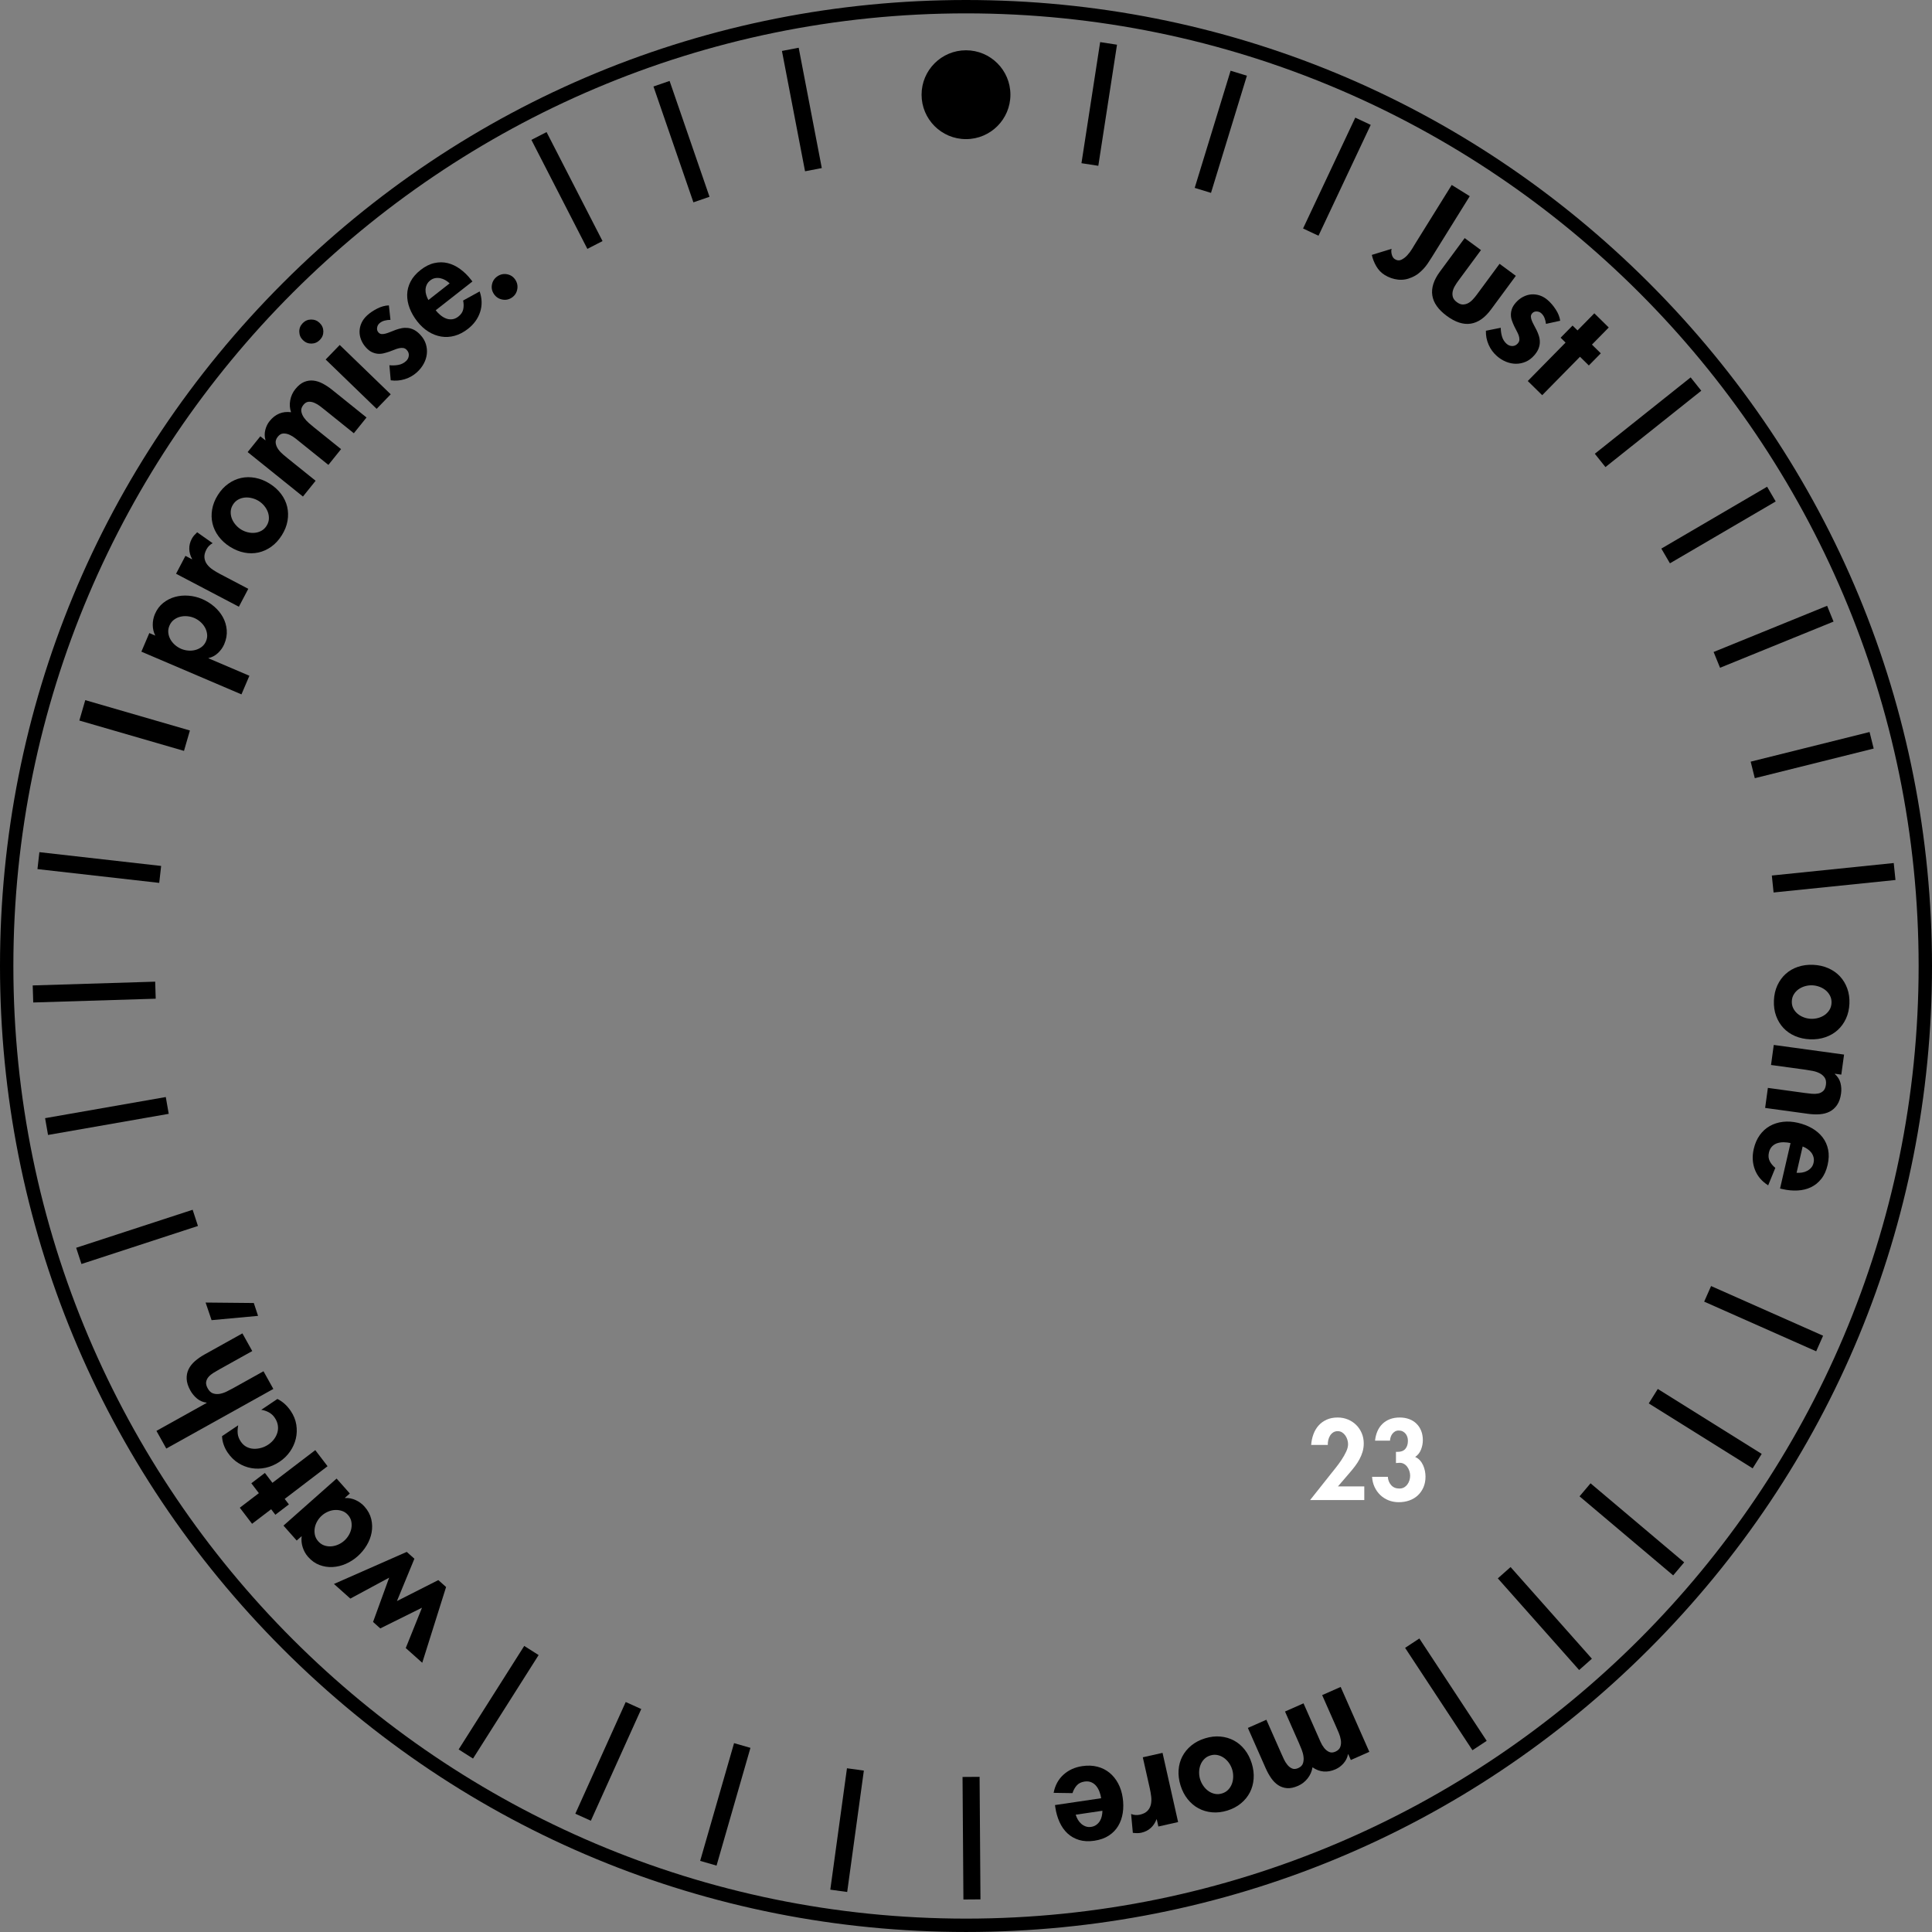 <?xml version="1.0" encoding="iso-8859-1"?>
<!-- Generator: Adobe Illustrator 16.0.3, SVG Export Plug-In . SVG Version: 6.00 Build 0)  -->
<!DOCTYPE svg PUBLIC "-//W3C//DTD SVG 1.1//EN" "http://www.w3.org/Graphics/SVG/1.1/DTD/svg11.dtd">
<svg version="1.1" id="Layer_1" xmlns="http://www.w3.org/2000/svg" xmlns:xlink="http://www.w3.org/1999/xlink" x="0px" y="0px"
	 width="433.503px" height="433.5px" viewBox="0 0 433.503 433.5" style="enable-background:new 0 0 433.503 433.5;"
	 xml:space="preserve">
<rect x="0" y="0" width="433.503" height="433.5" fill="#808080" stroke="none"/>
<g>
	<path d="M827.501,183.139c0,97.616-79.135,176.751-176.748,176.751c-97.617,0-176.751-79.135-176.751-176.751
		S553.136,6.39,650.753,6.39C748.367,6.39,827.501,85.523,827.501,183.139z"/>
</g>
<g>
	<path style="fill:#FFFFFF;" d="M661.067,185.365l10.893,3.625l130.256-43.648l9.6-13.944c-16.065-5.346-16.065-5.346-16.065-5.346
		l-130.253,43.65c0,0-0.007,0.005-6.511,9.453c-2.569-3.36-7.047-4.912-11.276-3.494c-5.327,1.786-8.199,7.549-6.411,12.876
		c1.783,5.326,7.549,8.2,12.873,6.416C658.406,193.532,661.042,189.597,661.067,185.365z"/>
</g>
<g>
	<path style="fill:#FFFFFF;" d="M561.704,86.799c1.548,16.86,1.548,16.86,1.548,16.86l18.433,20.347l13.804,15.239l35.319,38.991
		c0,0,0.008,0.003,11.27,2.169c-2.048,3.701-1.675,8.424,1.322,11.733c3.771,4.162,10.203,4.481,14.369,0.71
		c4.163-3.771,4.48-10.204,0.71-14.367c-2.997-3.309-7.66-4.146-11.544-2.474l-1.052-11.428l-35.318-38.992l-13.806-15.24
		L578.329,90L561.704,86.799z"/>
</g>
<g>
	<g>
		<circle style="fill:#FFFFFF;" cx="650.939" cy="185.44" r="10.172"/>
	</g>
	<g>
		<circle style="fill:#FFFFFF;" cx="650.939" cy="26.958" r="5.691"/>
	</g>
	<g>
		<rect x="649.626" y="16.187" style="fill:#FFFFFF;" width="2.625" height="208.906"/>
	</g>
	<g>
		<circle cx="650.938" cy="185.44" r="3.436"/>
	</g>
</g>
<g>
	<path style="fill:#FFFFFF;" d="M306.118,333.521v3.064H293.96l4.595-5.791c0.319-0.398,0.702-0.879,1.148-1.438
		c0.447-0.557,0.878-1.148,1.293-1.77c0.414-0.623,0.766-1.24,1.053-1.855c0.287-0.613,0.431-1.176,0.431-1.688
		c0-0.318-0.052-0.649-0.155-0.992c-0.104-0.344-0.256-0.658-0.455-0.945s-0.442-0.522-0.729-0.706s-0.614-0.275-0.981-0.275
		c-0.399,0-0.742,0.096-1.029,0.287s-0.522,0.438-0.706,0.742s-0.314,0.638-0.395,1.005s-0.111,0.718-0.096,1.053H294.2
		c0.063-0.861,0.235-1.666,0.515-2.417c0.279-0.749,0.666-1.399,1.161-1.95c0.494-0.551,1.097-0.984,1.807-1.305
		c0.709-0.318,1.527-0.479,2.453-0.479c0.829,0,1.599,0.148,2.309,0.443s1.328,0.702,1.854,1.221
		c0.527,0.518,0.941,1.133,1.245,1.842c0.303,0.711,0.454,1.48,0.454,2.31c0,0.671-0.088,1.296-0.263,1.878
		c-0.176,0.584-0.407,1.143-0.694,1.676c-0.287,0.535-0.618,1.049-0.993,1.543c-0.375,0.496-0.77,0.982-1.185,1.461l-2.656,3.086
		H306.118z"/>
	<path style="fill:#FFFFFF;" d="M308.535,323.255c0.079-0.781,0.259-1.492,0.538-2.13s0.654-1.185,1.125-1.64
		c0.471-0.454,1.029-0.805,1.675-1.053c0.646-0.247,1.376-0.371,2.19-0.371c0.781,0,1.491,0.12,2.13,0.359
		c0.638,0.239,1.185,0.582,1.639,1.029c0.455,0.446,0.806,0.98,1.053,1.604c0.247,0.621,0.371,1.324,0.371,2.105
		c0,0.702-0.136,1.4-0.406,2.094c-0.271,0.693-0.71,1.248-1.316,1.664c0.414,0.176,0.77,0.426,1.064,0.754
		c0.295,0.326,0.534,0.693,0.718,1.1c0.184,0.408,0.319,0.83,0.407,1.27c0.088,0.438,0.132,0.865,0.132,1.279
		c0,0.895-0.152,1.691-0.455,2.393c-0.303,0.703-0.722,1.305-1.256,1.809c-0.535,0.502-1.169,0.885-1.902,1.148
		c-0.734,0.262-1.532,0.395-2.394,0.395c-0.83,0-1.6-0.145-2.31-0.432s-1.328-0.686-1.854-1.195
		c-0.526-0.512-0.949-1.113-1.269-1.807c-0.319-0.695-0.502-1.449-0.55-2.262h3.541c0.032,0.717,0.275,1.336,0.73,1.854
		c0.454,0.52,1.072,0.777,1.854,0.777c0.398,0,0.746-0.082,1.041-0.25s0.546-0.391,0.754-0.67c0.207-0.279,0.362-0.59,0.467-0.934
		c0.104-0.344,0.155-0.689,0.155-1.041s-0.06-0.707-0.18-1.064c-0.119-0.359-0.287-0.678-0.502-0.957
		c-0.216-0.279-0.479-0.5-0.79-0.658c-0.312-0.16-0.666-0.225-1.064-0.191l-0.646,0.047v-2.512h0.383
		c0.766,0,1.34-0.225,1.723-0.671s0.574-1.054,0.574-1.819c0-0.303-0.044-0.59-0.131-0.861c-0.088-0.271-0.22-0.514-0.396-0.729
		s-0.391-0.387-0.646-0.515c-0.256-0.127-0.551-0.191-0.886-0.191c-0.319,0-0.595,0.068-0.825,0.203
		c-0.231,0.137-0.432,0.312-0.599,0.527c-0.168,0.215-0.296,0.458-0.383,0.729c-0.088,0.271-0.14,0.542-0.155,0.813H308.535z"/>
</g>
<g>
	<g>
		<path d="M321.259,57.729c-0.296,0.478-0.594,0.936-0.892,1.374c-0.298,0.438-0.623,0.848-0.973,1.227
			c-0.352,0.38-0.736,0.733-1.154,1.058s-0.906,0.608-1.462,0.847c-1.023,0.459-2.063,0.627-3.12,0.505
			c-1.057-0.123-2.053-0.475-2.988-1.057c-0.771-0.479-1.395-1.134-1.872-1.965c-0.476-0.831-0.805-1.671-0.987-2.523l4.437-1.364
			c-0.104,0.369-0.09,0.797,0.04,1.285c0.13,0.488,0.359,0.834,0.691,1.04c0.495,0.308,0.977,0.354,1.442,0.134
			c0.467-0.219,0.908-0.549,1.323-0.991c0.413-0.442,0.782-0.932,1.104-1.47c0.32-0.538,0.586-0.972,0.791-1.302l8.097-13.024
			l4.048,2.517L321.259,57.729z"/>
		<path d="M332.299,56.115l-5.121,6.94c-0.27,0.366-0.522,0.756-0.762,1.17s-0.396,0.829-0.474,1.242
			c-0.077,0.414-0.055,0.82,0.067,1.218c0.123,0.399,0.418,0.772,0.889,1.119c0.469,0.346,0.912,0.519,1.33,0.518
			c0.417-0.001,0.812-0.1,1.185-0.295c0.371-0.195,0.72-0.468,1.047-0.819c0.325-0.35,0.623-0.708,0.893-1.073l5.12-6.94
			l3.652,2.695l-5.563,7.54c-1.386,1.878-2.91,2.943-4.572,3.194c-1.664,0.251-3.45-0.329-5.364-1.741
			c-1.913-1.411-2.995-2.948-3.245-4.61c-0.252-1.663,0.316-3.434,1.701-5.312l5.563-7.54L332.299,56.115z"/>
		<path d="M346.885,72.673c-0.045-0.441-0.152-0.878-0.319-1.312c-0.168-0.433-0.421-0.798-0.764-1.097
			c-0.277-0.242-0.62-0.368-1.025-0.378c-0.407-0.011-0.737,0.131-0.993,0.424c-0.199,0.229-0.294,0.476-0.283,0.743
			s0.081,0.565,0.21,0.893c0.13,0.329,0.295,0.673,0.495,1.035c0.201,0.362,0.399,0.743,0.596,1.142
			c0.195,0.401,0.361,0.818,0.498,1.253s0.207,0.89,0.208,1.364c0.002,0.475-0.091,0.96-0.279,1.456
			c-0.188,0.496-0.51,1.004-0.965,1.525c-0.583,0.667-1.228,1.152-1.936,1.453c-0.706,0.301-1.431,0.45-2.174,0.448
			c-0.744-0.004-1.481-0.152-2.214-0.447s-1.417-0.719-2.052-1.273c-0.814-0.711-1.439-1.564-1.875-2.561
			c-0.437-0.997-0.638-2.041-0.604-3.13l3.333-0.664c-0.001,0.658,0.093,1.315,0.284,1.969c0.189,0.653,0.537,1.2,1.043,1.641
			c0.374,0.327,0.799,0.489,1.273,0.487c0.475-0.001,0.882-0.198,1.224-0.589c0.228-0.261,0.347-0.537,0.356-0.828
			c0.012-0.292-0.037-0.599-0.143-0.922c-0.107-0.321-0.26-0.664-0.461-1.025c-0.2-0.361-0.391-0.735-0.569-1.121
			c-0.181-0.386-0.346-0.789-0.496-1.207c-0.151-0.418-0.23-0.846-0.237-1.282c-0.007-0.437,0.066-0.882,0.22-1.337
			c0.152-0.454,0.442-0.926,0.868-1.414c0.483-0.555,1.028-0.989,1.635-1.307c0.606-0.317,1.226-0.502,1.858-0.552
			c0.632-0.051,1.265,0.028,1.901,0.238c0.634,0.209,1.236,0.563,1.806,1.06c0.636,0.554,1.228,1.25,1.774,2.085
			c0.546,0.836,0.88,1.679,0.999,2.528L346.885,72.673z"/>
		<path d="M346.04,88.674l-3.237-3.183l8.479-8.623l-1.11-1.092l2.682-2.728l1.11,1.091l3.772-3.838l3.237,3.183l-3.773,3.837
			l1.988,1.955l-2.682,2.729l-1.989-1.955L346.04,88.674z"/>
		<path d="M360.231,104.805l-2.384-2.991l21.503-17.134l2.384,2.992L360.231,104.805z"/>
		<path d="M374.702,126.397l-1.932-3.302l23.733-13.881l1.932,3.303L374.702,126.397z"/>
		<path d="M385.943,149.835l-1.441-3.543l25.467-10.363l1.442,3.543L385.943,149.835z"/>
		<path d="M393.742,174.612l-0.925-3.712l26.678-6.652l0.926,3.712L393.742,174.612z"/>
		<path d="M397.956,200.257l-0.391-3.806l27.352-2.803l0.391,3.806L397.956,200.257z"/>
		<path d="M414.975,225.201c-0.053,1.23-0.31,2.351-0.774,3.359c-0.465,1.008-1.084,1.863-1.86,2.566
			c-0.775,0.703-1.695,1.238-2.76,1.604c-1.065,0.366-2.213,0.523-3.443,0.473c-1.231-0.052-2.356-0.3-3.377-0.741
			c-1.02-0.444-1.887-1.049-2.602-1.813c-0.714-0.766-1.259-1.67-1.638-2.714c-0.378-1.043-0.541-2.191-0.489-3.444
			s0.312-2.382,0.775-3.391c0.463-1.008,1.084-1.864,1.859-2.566c0.775-0.703,1.69-1.233,2.744-1.589
			c1.053-0.356,2.195-0.509,3.426-0.457c1.232,0.052,2.361,0.305,3.392,0.758c1.03,0.454,1.902,1.064,2.618,1.83
			c0.713,0.765,1.261,1.67,1.639,2.714C414.863,222.833,415.026,223.97,414.975,225.201z M410.958,225.033
			c0.023-0.584-0.084-1.112-0.322-1.588c-0.24-0.475-0.564-0.883-0.972-1.225s-0.878-0.61-1.41-0.806
			c-0.533-0.195-1.07-0.305-1.609-0.327c-0.54-0.022-1.077,0.041-1.614,0.192c-0.537,0.15-1.022,0.379-1.456,0.685
			c-0.436,0.307-0.791,0.686-1.069,1.14c-0.279,0.453-0.432,0.972-0.456,1.555s0.084,1.111,0.323,1.587
			c0.24,0.476,0.564,0.884,0.971,1.226c0.408,0.342,0.872,0.609,1.396,0.805c0.521,0.194,1.052,0.304,1.593,0.326
			c0.539,0.022,1.082-0.041,1.63-0.191c0.547-0.15,1.037-0.378,1.473-0.685c0.435-0.307,0.791-0.687,1.07-1.14
			C410.782,226.134,410.932,225.616,410.958,225.033z"/>
		<path d="M411.711,240.926l-0.01,0.064c0.643,0.567,1.063,1.236,1.264,2.006c0.199,0.769,0.244,1.561,0.133,2.375
			c-0.144,1.049-0.441,1.902-0.892,2.561s-1.004,1.155-1.66,1.491c-0.657,0.335-1.399,0.532-2.226,0.595
			c-0.827,0.061-1.701,0.028-2.621-0.098l-9.636-1.321l0.616-4.497l8.352,1.146c0.471,0.064,0.965,0.12,1.482,0.17
			c0.517,0.049,0.993,0.032,1.431-0.05c0.437-0.082,0.815-0.27,1.141-0.563c0.323-0.294,0.528-0.763,0.617-1.405
			c0.091-0.664-0.005-1.2-0.285-1.61c-0.283-0.409-0.658-0.733-1.128-0.972c-0.47-0.24-0.986-0.414-1.548-0.523
			c-0.563-0.11-1.081-0.198-1.552-0.262l-7.806-1.07l0.616-4.497l15.773,2.162l-0.617,4.497L411.711,240.926z"/>
		<path d="M401.761,256.48c-0.48-0.111-0.979-0.171-1.494-0.179c-0.517-0.009-0.999,0.058-1.449,0.198
			c-0.45,0.14-0.849,0.381-1.19,0.724c-0.344,0.341-0.58,0.798-0.712,1.366c-0.171,0.738-0.11,1.388,0.181,1.955
			s0.707,1.066,1.251,1.504l-1.604,3.922c-1.438-0.91-2.433-2.088-2.982-3.533c-0.55-1.447-0.636-2.992-0.257-4.635
			c0.277-1.2,0.727-2.233,1.348-3.1s1.373-1.546,2.252-2.042c0.88-0.496,1.856-0.809,2.928-0.938
			c1.072-0.13,2.199-0.058,3.378,0.215c1.18,0.271,2.244,0.684,3.193,1.235c0.947,0.552,1.73,1.227,2.345,2.021
			c0.615,0.797,1.029,1.714,1.245,2.751c0.215,1.036,0.177,2.186-0.115,3.45c-0.291,1.264-0.765,2.309-1.421,3.133
			c-0.657,0.824-1.433,1.449-2.33,1.875s-1.896,0.666-2.995,0.723c-1.101,0.057-2.23-0.049-3.388-0.316l-0.537-0.123L401.761,256.48
			z M403.117,263.148c0.415,0.029,0.823,0.014,1.227-0.049c0.402-0.063,0.78-0.186,1.134-0.371c0.353-0.184,0.658-0.424,0.915-0.719
			c0.257-0.297,0.435-0.654,0.531-1.076c0.102-0.443,0.103-0.857,0.004-1.246c-0.099-0.391-0.262-0.739-0.49-1.046
			c-0.229-0.307-0.516-0.579-0.86-0.813c-0.346-0.235-0.711-0.431-1.096-0.586L403.117,263.148z"/>
		<path d="M382.383,292.062l1.551-3.498l25.134,11.146l-1.551,3.498L382.383,292.062z"/>
		<path d="M369.948,314.898l2.027-3.244l23.316,14.572l-2.029,3.242L369.948,314.898z"/>
		<path d="M354.418,335.751l2.469-2.924l21.009,17.736l-2.468,2.924L354.418,335.751z"/>
		<path d="M336.082,354.156l2.861-2.539l18.248,20.566l-2.861,2.539L336.082,354.156z"/>
		<path d="M315.278,369.746l3.197-2.102l15.111,22.969l-3.197,2.104L315.278,369.746z"/>
		<path d="M302.522,393.607l-0.06,0.027c-0.143,0.746-0.472,1.418-0.989,2.014c-0.518,0.594-1.111,1.041-1.784,1.336
			c-1.858,0.822-3.588,0.676-5.19-0.436c-0.14,0.912-0.501,1.74-1.084,2.482c-0.581,0.74-1.299,1.299-2.147,1.676
			c-0.93,0.41-1.764,0.582-2.501,0.52c-0.737-0.064-1.398-0.293-1.985-0.684c-0.586-0.391-1.107-0.916-1.565-1.576
			c-0.455-0.662-0.859-1.387-1.209-2.178l-4.009-9.074l4.151-1.836l3.381,7.652c0.156,0.355,0.344,0.764,0.559,1.225
			c0.215,0.459,0.476,0.877,0.782,1.248c0.307,0.373,0.657,0.645,1.05,0.813c0.394,0.17,0.848,0.141,1.361-0.086
			c0.574-0.254,0.935-0.615,1.082-1.082s0.187-0.969,0.115-1.504c-0.07-0.535-0.213-1.07-0.424-1.602
			c-0.212-0.533-0.4-0.988-0.566-1.363l-3.158-7.148l4.152-1.834l3.263,7.387c0.156,0.355,0.345,0.779,0.563,1.273
			s0.487,0.943,0.807,1.346s0.688,0.701,1.104,0.895c0.418,0.193,0.893,0.174,1.426-0.063c0.574-0.254,0.939-0.617,1.098-1.088
			c0.157-0.471,0.196-0.973,0.115-1.504s-0.232-1.063-0.454-1.59s-0.416-0.98-0.581-1.355l-3.158-7.148l4.152-1.834l6.433,14.563
			l-4.151,1.834L302.522,393.607z"/>
		<path d="M275.387,406.253c-1.176,0.363-2.317,0.496-3.423,0.396c-1.104-0.1-2.119-0.396-3.042-0.893
			c-0.922-0.496-1.734-1.184-2.438-2.064c-0.701-0.879-1.233-1.908-1.599-3.086c-0.363-1.176-0.507-2.32-0.432-3.428
			c0.075-1.111,0.354-2.129,0.836-3.059s1.151-1.748,2.008-2.453c0.856-0.707,1.884-1.246,3.08-1.615
			c1.198-0.371,2.35-0.506,3.455-0.406c1.106,0.1,2.12,0.396,3.042,0.893c0.923,0.494,1.728,1.18,2.417,2.053
			c0.688,0.873,1.214,1.898,1.579,3.074c0.362,1.178,0.504,2.328,0.421,3.451c-0.083,1.121-0.364,2.148-0.848,3.078
			c-0.481,0.93-1.15,1.748-2.007,2.453C277.583,405.353,276.565,405.888,275.387,406.253z M274.2,402.412
			c0.559-0.172,1.021-0.451,1.388-0.836c0.368-0.385,0.644-0.828,0.829-1.326s0.281-1.031,0.286-1.598
			c0.006-0.568-0.07-1.109-0.231-1.627c-0.159-0.516-0.399-1.002-0.721-1.455c-0.322-0.455-0.7-0.836-1.135-1.143
			c-0.434-0.307-0.91-0.516-1.432-0.627c-0.521-0.109-1.06-0.08-1.618,0.094c-0.557,0.172-1.02,0.449-1.387,0.836
			c-0.367,0.385-0.644,0.826-0.829,1.324c-0.185,0.5-0.282,1.025-0.291,1.584c-0.009,0.557,0.067,1.094,0.227,1.609
			c0.16,0.516,0.401,1.008,0.727,1.473s0.705,0.852,1.139,1.158c0.435,0.307,0.912,0.516,1.433,0.625
			C273.104,402.615,273.643,402.583,274.2,402.412z"/>
		<path d="M259.554,408.218l-0.063,0.014c-0.291,0.775-0.721,1.42-1.293,1.936c-0.57,0.516-1.267,0.867-2.089,1.053
			c-0.317,0.07-0.637,0.104-0.959,0.098c-0.322-0.004-0.643-0.025-0.962-0.064l-0.388-4.234c0.635,0.258,1.289,0.309,1.964,0.158
			c0.759-0.172,1.33-0.461,1.716-0.869c0.385-0.408,0.638-0.885,0.758-1.434c0.12-0.547,0.143-1.135,0.068-1.76
			s-0.178-1.234-0.311-1.824l-1.572-6.99l4.429-0.996l3.493,15.531l-4.429,0.996L259.554,408.218z"/>
		<path d="M247.078,403.488c-0.071-0.488-0.197-0.973-0.379-1.457c-0.18-0.482-0.417-0.908-0.712-1.275
			c-0.295-0.369-0.665-0.65-1.108-0.846c-0.443-0.193-0.954-0.248-1.532-0.164c-0.747,0.111-1.333,0.404-1.755,0.883
			c-0.42,0.477-0.734,1.047-0.942,1.713l-4.236-0.063c0.321-1.672,1.055-3.027,2.2-4.068c1.146-1.039,2.555-1.682,4.222-1.928
			c1.219-0.182,2.345-0.139,3.378,0.123s1.94,0.713,2.723,1.352c0.783,0.639,1.431,1.432,1.942,2.385
			c0.513,0.951,0.856,2.025,1.033,3.223c0.176,1.197,0.182,2.338,0.014,3.422c-0.168,1.086-0.51,2.059-1.026,2.922
			s-1.22,1.584-2.106,2.162s-1.973,0.963-3.255,1.154c-1.283,0.188-2.428,0.129-3.436-0.182s-1.871-0.805-2.595-1.484
			c-0.724-0.682-1.312-1.523-1.766-2.525c-0.454-1.004-0.769-2.094-0.942-3.27l-0.08-0.545L247.078,403.488z M241.365,407.183
			c0.124,0.396,0.288,0.771,0.493,1.123c0.205,0.354,0.457,0.66,0.759,0.922c0.3,0.262,0.636,0.457,1.005,0.588
			s0.767,0.166,1.194,0.104c0.448-0.066,0.837-0.217,1.163-0.451c0.324-0.234,0.591-0.514,0.794-0.838
			c0.203-0.326,0.351-0.691,0.442-1.098c0.094-0.408,0.143-0.82,0.146-1.234L241.365,407.183z"/>
		<path d="M215.975,398.716l3.825-0.027l0.197,27.494l-3.826,0.027L215.975,398.716z"/>
		<path d="M190.043,396.765l3.79,0.521l-3.74,27.238l-3.79-0.521L190.043,396.765z"/>
		<path d="M164.708,391.126l3.676,1.059l-7.606,26.422l-3.677-1.061L164.708,391.126z"/>
		<path d="M140.397,381.9l3.488,1.572l-11.307,25.063l-3.487-1.572L140.397,381.9z"/>
		<path d="M117.626,369.314l3.231,2.049l-14.719,23.223l-3.23-2.047L117.626,369.314z"/>
		<path d="M94.686,360.74l-9.359,4.643l-1.62-1.447l3.614-9.941l-8.711,4.697l-3.677-3.283l16.332-7.195l1.717,1.533l-3.915,9.5
			l9.285-4.707l1.741,1.555l-5.35,16.998l-3.701-3.303L94.686,360.74z"/>
		<path d="M75.527,331.761l2.968,3.35l-1.094,0.967l0.044,0.049c0.799-0.043,1.585,0.111,2.36,0.465
			c0.774,0.354,1.435,0.838,1.98,1.453c0.772,0.873,1.278,1.811,1.517,2.813c0.237,1.002,0.265,2.004,0.081,3.002
			c-0.183,1-0.551,1.961-1.104,2.885c-0.555,0.924-1.236,1.744-2.045,2.461c-0.792,0.701-1.674,1.264-2.64,1.689
			c-0.969,0.422-1.954,0.662-2.961,0.715c-1.007,0.055-1.985-0.098-2.937-0.453c-0.949-0.355-1.805-0.963-2.564-1.82
			c-0.545-0.615-0.949-1.334-1.213-2.152c-0.264-0.82-0.34-1.654-0.228-2.506l-1.116,0.988l-2.967-3.35L75.527,331.761z
			 M78.087,339.933c-0.388-0.438-0.837-0.74-1.347-0.908c-0.511-0.17-1.035-0.24-1.572-0.211s-1.063,0.154-1.572,0.375
			c-0.512,0.223-0.969,0.512-1.374,0.871c-0.403,0.357-0.747,0.777-1.03,1.258c-0.28,0.48-0.469,0.986-0.563,1.516
			c-0.093,0.531-0.083,1.055,0.031,1.576c0.114,0.52,0.364,0.998,0.751,1.434c0.387,0.438,0.832,0.744,1.333,0.92
			c0.504,0.176,1.021,0.246,1.551,0.209s1.051-0.166,1.563-0.387c0.511-0.223,0.969-0.512,1.372-0.871
			c0.405-0.359,0.749-0.777,1.03-1.258c0.282-0.48,0.473-0.982,0.573-1.504c0.102-0.521,0.099-1.047-0.008-1.574
			C78.721,340.851,78.473,340.369,78.087,339.933z"/>
		<path d="M70.742,325.38l2.753,3.609l-9.614,7.336l0.943,1.236l-3.041,2.32l-0.943-1.236l-4.28,3.264l-2.753-3.607l4.279-3.266
			l-1.691-2.217l3.042-2.32l1.69,2.217L70.742,325.38z"/>
		<path d="M53.449,319.806c-0.135,0.689-0.171,1.326-0.106,1.906c0.066,0.582,0.291,1.16,0.677,1.734
			c0.361,0.537,0.794,0.938,1.294,1.201c0.503,0.262,1.034,0.404,1.599,0.43c0.563,0.025,1.13-0.043,1.698-0.203
			c0.569-0.16,1.096-0.404,1.58-0.73c0.521-0.35,0.955-0.758,1.305-1.227s0.599-0.969,0.75-1.5c0.15-0.531,0.181-1.078,0.088-1.641
			c-0.092-0.564-0.318-1.115-0.68-1.652c-0.35-0.521-0.791-0.928-1.325-1.219s-1.105-0.482-1.711-0.57l3.633-2.439
			c0.639,0.328,1.198,0.717,1.687,1.172c0.486,0.453,0.923,0.969,1.309,1.543c0.651,0.969,1.063,1.988,1.234,3.057
			c0.172,1.07,0.138,2.115-0.103,3.135c-0.239,1.02-0.669,1.979-1.289,2.877s-1.406,1.668-2.357,2.307
			c-0.986,0.662-2.025,1.113-3.115,1.35c-1.091,0.238-2.159,0.266-3.205,0.084c-1.048-0.184-2.035-0.568-2.963-1.156
			c-0.929-0.586-1.73-1.383-2.405-2.389c-0.35-0.52-0.635-1.088-0.855-1.709c-0.222-0.619-0.344-1.26-0.371-1.918L53.449,319.806z"
			/>
		<path d="M35.103,321.06l11.274-6.277l-0.031-0.057c-0.798-0.1-1.503-0.4-2.116-0.9c-0.612-0.5-1.118-1.109-1.518-1.826
			c-0.516-0.926-0.79-1.787-0.826-2.584s0.108-1.525,0.433-2.189c0.324-0.662,0.798-1.266,1.421-1.813
			c0.624-0.545,1.342-1.043,2.154-1.496l8.499-4.732l2.208,3.967l-7.365,4.102c-0.415,0.23-0.845,0.482-1.288,0.754
			c-0.442,0.271-0.813,0.57-1.113,0.898s-0.491,0.707-0.574,1.135c-0.081,0.43,0.035,0.928,0.35,1.494
			c0.326,0.586,0.727,0.959,1.197,1.115c0.471,0.158,0.965,0.191,1.484,0.102s1.035-0.262,1.552-0.512s0.982-0.492,1.398-0.723
			l6.883-3.834l2.209,3.967l-24.022,13.375L35.103,321.06z"/>
		<path d="M46.133,292.265l10.816,0.105l0.953,2.885l-10.428,0.963L46.133,292.265z"/>
		<path d="M43.228,271.447l1.188,3.637l-26.137,8.533l-1.188-3.639L43.228,271.447z"/>
		<path d="M37.2,246.153l0.659,3.769l-27.082,4.742l-0.66-3.769L37.2,246.153z"/>
		<path d="M34.821,220.266l0.118,3.824l-27.482,0.846l-0.117-3.825L34.821,220.266z"/>
		<path d="M36.157,194.301l-0.43,3.802l-27.321-3.092l0.431-3.802L36.157,194.301z"/>
		<path d="M42.61,163.906l-1.326,4.578l-23.48-6.81l1.327-4.578L42.61,163.906z"/>
		<path d="M34.847,142.618c-0.374-0.724-0.564-1.515-0.572-2.377c-0.008-0.861,0.153-1.68,0.483-2.455
			c0.441-1.033,1.062-1.867,1.861-2.502c0.8-0.633,1.686-1.084,2.657-1.351s1.985-0.356,3.041-0.271
			c1.056,0.086,2.062,0.333,3.016,0.74c0.994,0.424,1.9,0.987,2.716,1.688c0.817,0.702,1.471,1.497,1.961,2.388
			c0.488,0.891,0.776,1.854,0.864,2.89c0.086,1.036-0.101,2.09-0.558,3.164c-0.322,0.755-0.797,1.422-1.42,2.002
			s-1.322,0.952-2.097,1.114l-0.025,0.06l9.185,3.92l-1.782,4.175l-22.454-9.584l1.781-4.175L34.847,142.618z M46.225,143.879
			c0.228-0.537,0.311-1.071,0.244-1.605c-0.066-0.533-0.229-1.032-0.49-1.496c-0.26-0.463-0.601-0.878-1.02-1.246
			c-0.419-0.367-0.876-0.656-1.374-0.869c-0.496-0.212-1.022-0.342-1.578-0.392c-0.555-0.048-1.09-0.007-1.604,0.126
			s-0.982,0.362-1.404,0.688c-0.421,0.326-0.746,0.757-0.976,1.294c-0.229,0.536-0.314,1.069-0.258,1.599
			c0.055,0.529,0.214,1.025,0.474,1.489c0.26,0.463,0.601,0.879,1.02,1.246c0.419,0.367,0.877,0.656,1.374,0.869
			s1.022,0.343,1.578,0.391c0.556,0.05,1.091,0.008,1.605-0.126c0.515-0.132,0.986-0.359,1.418-0.681
			C45.666,144.845,45.996,144.416,46.225,143.879z"/>
		<path d="M43.075,125.489l0.031-0.058c-0.402-0.724-0.614-1.47-0.638-2.238c-0.023-0.77,0.16-1.527,0.553-2.273
			c0.15-0.287,0.332-0.552,0.544-0.795c0.213-0.242,0.438-0.472,0.674-0.689l3.476,2.447c-0.605,0.316-1.069,0.781-1.39,1.394
			c-0.363,0.689-0.512,1.313-0.451,1.869c0.063,0.558,0.263,1.06,0.602,1.506c0.34,0.447,0.771,0.844,1.296,1.192
			c0.524,0.35,1.056,0.665,1.591,0.945l6.346,3.331l-2.11,4.019l-14.096-7.399l2.109-4.019L43.075,125.489z"/>
		<path d="M48.873,111.084c0.656-1.043,1.436-1.887,2.339-2.532c0.902-0.646,1.866-1.08,2.889-1.307
			c1.021-0.225,2.085-0.232,3.192-0.022c1.106,0.211,2.181,0.644,3.223,1.299c1.044,0.656,1.898,1.429,2.563,2.319
			c0.666,0.891,1.119,1.846,1.359,2.865c0.24,1.02,0.265,2.075,0.076,3.168c-0.189,1.094-0.618,2.171-1.284,3.233
			c-0.668,1.062-1.453,1.915-2.355,2.56c-0.904,0.645-1.867,1.08-2.89,1.305c-1.022,0.226-2.078,0.232-3.17,0.018
			c-1.091-0.213-2.158-0.648-3.202-1.304c-1.043-0.655-1.899-1.436-2.568-2.342c-0.669-0.904-1.124-1.867-1.363-2.887
			c-0.241-1.019-0.267-2.075-0.076-3.169C47.794,113.196,48.217,112.127,48.873,111.084z M52.276,113.224
			c-0.31,0.494-0.479,1.007-0.506,1.539c-0.028,0.532,0.05,1.046,0.233,1.545c0.185,0.499,0.46,0.966,0.825,1.399
			c0.365,0.435,0.777,0.795,1.234,1.083c0.458,0.288,0.956,0.5,1.496,0.635c0.541,0.136,1.076,0.178,1.605,0.128
			c0.53-0.05,1.026-0.203,1.495-0.459c0.467-0.255,0.854-0.63,1.166-1.124c0.311-0.494,0.479-1.006,0.508-1.538
			c0.026-0.532-0.052-1.047-0.236-1.546c-0.184-0.499-0.454-0.961-0.811-1.391c-0.355-0.428-0.762-0.786-1.221-1.073
			c-0.457-0.288-0.961-0.502-1.511-0.643c-0.549-0.141-1.089-0.187-1.618-0.137c-0.529,0.05-1.028,0.203-1.495,0.458
			C52.976,112.355,52.587,112.729,52.276,113.224z"/>
		<path d="M59.527,98.79l0.041-0.05c-0.217-0.729-0.233-1.477-0.047-2.243c0.186-0.766,0.509-1.435,0.971-2.007
			c1.272-1.583,2.875-2.249,4.81-1.998c-0.295-0.875-0.354-1.775-0.178-2.702c0.176-0.926,0.556-1.751,1.138-2.476
			c0.636-0.792,1.298-1.328,1.981-1.61c0.685-0.281,1.377-0.383,2.077-0.306c0.699,0.078,1.405,0.305,2.115,0.682
			c0.709,0.377,1.401,0.836,2.075,1.377l7.731,6.219l-2.847,3.537l-6.518-5.243c-0.303-0.244-0.656-0.521-1.059-0.831
			c-0.402-0.309-0.825-0.56-1.269-0.75c-0.444-0.19-0.879-0.27-1.306-0.239c-0.428,0.031-0.818,0.266-1.17,0.704
			c-0.393,0.489-0.547,0.974-0.463,1.457c0.083,0.483,0.278,0.946,0.588,1.39c0.309,0.442,0.68,0.853,1.113,1.228
			c0.432,0.376,0.809,0.693,1.129,0.95l6.089,4.897l-2.845,3.538l-6.292-5.061c-0.302-0.243-0.663-0.534-1.085-0.874
			c-0.421-0.338-0.866-0.613-1.336-0.824c-0.468-0.21-0.932-0.306-1.391-0.287c-0.459,0.02-0.873,0.256-1.237,0.711
			c-0.394,0.488-0.552,0.979-0.475,1.47c0.076,0.492,0.271,0.954,0.588,1.389c0.316,0.436,0.694,0.836,1.134,1.203
			c0.439,0.368,0.82,0.68,1.139,0.938l6.09,4.897l-2.845,3.538l-12.406-9.978l2.847-3.537L59.527,98.79z"/>
		<path d="M67.913,72.518c0.526-0.543,1.162-0.817,1.902-0.822c0.741-0.004,1.376,0.249,1.904,0.76
			c0.543,0.526,0.82,1.156,0.833,1.889c0.012,0.734-0.245,1.372-0.771,1.916c-0.526,0.544-1.156,0.821-1.89,0.833
			s-1.372-0.245-1.915-0.771c-0.528-0.511-0.802-1.137-0.822-1.878C67.135,73.704,67.388,73.063,67.913,72.518z M87.667,88.473
			l-3.157,3.262l-11.44-11.069l3.157-3.263L87.667,88.473z"/>
		<path d="M87.61,71.769c-0.444-0.002-0.891,0.056-1.339,0.175s-0.839,0.332-1.173,0.64c-0.271,0.249-0.433,0.575-0.488,0.978
			c-0.055,0.403,0.05,0.748,0.313,1.034c0.205,0.223,0.441,0.343,0.709,0.362c0.266,0.019,0.569-0.019,0.91-0.111
			c0.34-0.093,0.702-0.22,1.083-0.38s0.781-0.316,1.2-0.467c0.42-0.151,0.854-0.271,1.3-0.36c0.448-0.088,0.908-0.107,1.38-0.057
			c0.472,0.05,0.943,0.195,1.416,0.437c0.472,0.242,0.942,0.617,1.411,1.125c0.6,0.652,1.011,1.347,1.232,2.082
			c0.223,0.736,0.291,1.473,0.208,2.211c-0.085,0.739-0.313,1.456-0.686,2.151c-0.373,0.696-0.87,1.329-1.49,1.901
			c-0.795,0.732-1.712,1.26-2.75,1.584c-1.038,0.325-2.098,0.411-3.177,0.259l-0.296-3.385c0.654,0.073,1.316,0.051,1.987-0.067
			c0.67-0.117,1.252-0.403,1.744-0.857c0.366-0.336,0.574-0.741,0.624-1.213c0.051-0.472-0.101-0.899-0.452-1.281
			c-0.233-0.254-0.495-0.403-0.784-0.445s-0.6-0.028-0.932,0.042c-0.332,0.07-0.688,0.186-1.07,0.345
			c-0.38,0.16-0.772,0.31-1.177,0.445c-0.403,0.137-0.821,0.257-1.254,0.362c-0.432,0.104-0.865,0.136-1.3,0.096
			c-0.436-0.041-0.869-0.162-1.306-0.364c-0.434-0.201-0.871-0.541-1.312-1.018c-0.497-0.541-0.87-1.13-1.119-1.767
			s-0.364-1.273-0.346-1.908c0.018-0.634,0.166-1.255,0.443-1.863c0.277-0.608,0.694-1.168,1.252-1.681
			c0.62-0.571,1.375-1.083,2.265-1.535c0.892-0.453,1.766-0.692,2.624-0.718L87.61,71.769z"/>
		<path d="M97.76,69.62c0.306,0.388,0.655,0.748,1.051,1.078c0.396,0.33,0.814,0.583,1.253,0.756
			c0.438,0.174,0.899,0.236,1.38,0.185c0.482-0.051,0.954-0.256,1.413-0.616c0.595-0.466,0.957-1.012,1.086-1.635
			c0.131-0.624,0.12-1.274-0.028-1.955l3.712-2.044c0.549,1.611,0.582,3.151,0.102,4.623c-0.48,1.471-1.385,2.727-2.712,3.767
			c-0.969,0.76-1.969,1.281-2.995,1.565c-1.027,0.284-2.039,0.342-3.035,0.175c-0.995-0.167-1.952-0.536-2.868-1.11
			c-0.916-0.572-1.747-1.335-2.493-2.288c-0.747-0.952-1.315-1.941-1.707-2.967c-0.393-1.024-0.577-2.04-0.556-3.047
			c0.022-1.005,0.275-1.979,0.759-2.921c0.483-0.941,1.235-1.813,2.257-2.613c1.021-0.8,2.045-1.314,3.073-1.544
			c1.029-0.229,2.026-0.228,2.992,0.005c0.963,0.232,1.892,0.672,2.783,1.319c0.892,0.646,1.704,1.438,2.438,2.374l0.339,0.434
			L97.76,69.62z M100.894,63.579c-0.303-0.283-0.632-0.526-0.984-0.731c-0.352-0.204-0.724-0.345-1.114-0.423
			s-0.779-0.083-1.165-0.015c-0.386,0.069-0.748,0.237-1.089,0.503c-0.356,0.281-0.619,0.603-0.786,0.967
			c-0.167,0.365-0.261,0.738-0.275,1.121c-0.016,0.383,0.037,0.774,0.158,1.175c0.12,0.398,0.282,0.781,0.484,1.144L100.894,63.579z
			"/>
		<path d="M111.614,61.997c0.662-0.449,1.381-0.604,2.154-0.463c0.775,0.141,1.387,0.542,1.837,1.204
			c0.447,0.661,0.602,1.387,0.457,2.176c-0.144,0.79-0.546,1.41-1.208,1.858c-0.661,0.45-1.386,0.594-2.172,0.437
			c-0.787-0.158-1.404-0.569-1.854-1.231c-0.447-0.662-0.595-1.377-0.44-2.15C110.544,63.057,110.952,62.446,111.614,61.997z"/>
		<path d="M135.197,54.095l-3.403,1.748l-12.558-24.459l3.403-1.748L135.197,54.095z"/>
		<path d="M159.202,44.154l-3.615,1.247l-8.961-25.994l3.617-1.247L159.202,44.154z"/>
		<path d="M184.395,37.711l-3.758,0.722l-5.186-27.001l3.758-0.721L184.395,37.711z"/>
		<path d="M246.44,37.203l-3.781-0.583l4.195-27.172l3.781,0.583L246.44,37.203z"/>
		<path d="M271.725,43.278l-3.657-1.121l8.054-26.288l3.658,1.121L271.725,43.278z"/>
		<path d="M295.843,52.897l-3.461-1.631l11.719-24.872l3.462,1.63L295.843,52.897z"/>
	</g>
	<g>
		<path d="M216.756,433.5c-57.898,0-112.331-22.546-153.271-63.484S0,274.647,0,216.75S22.546,104.423,63.486,63.485
			C104.425,22.546,158.858,0,216.756,0c57.895,0,112.324,22.546,153.263,63.485s63.484,95.37,63.484,153.266
			c0,57.896-22.546,112.326-63.484,153.266C329.081,410.955,274.651,433.5,216.756,433.5z M216.756,3C98.891,3,3,98.888,3,216.75
			S98.891,430.5,216.756,430.5c117.86,0,213.747-95.888,213.747-213.75S334.617,3,216.756,3z"/>
	</g>
	<g>
		<circle cx="216.75" cy="21.25" r="9.967"/>
	</g>
</g>
<g>
</g>
<g>
</g>
</svg>
